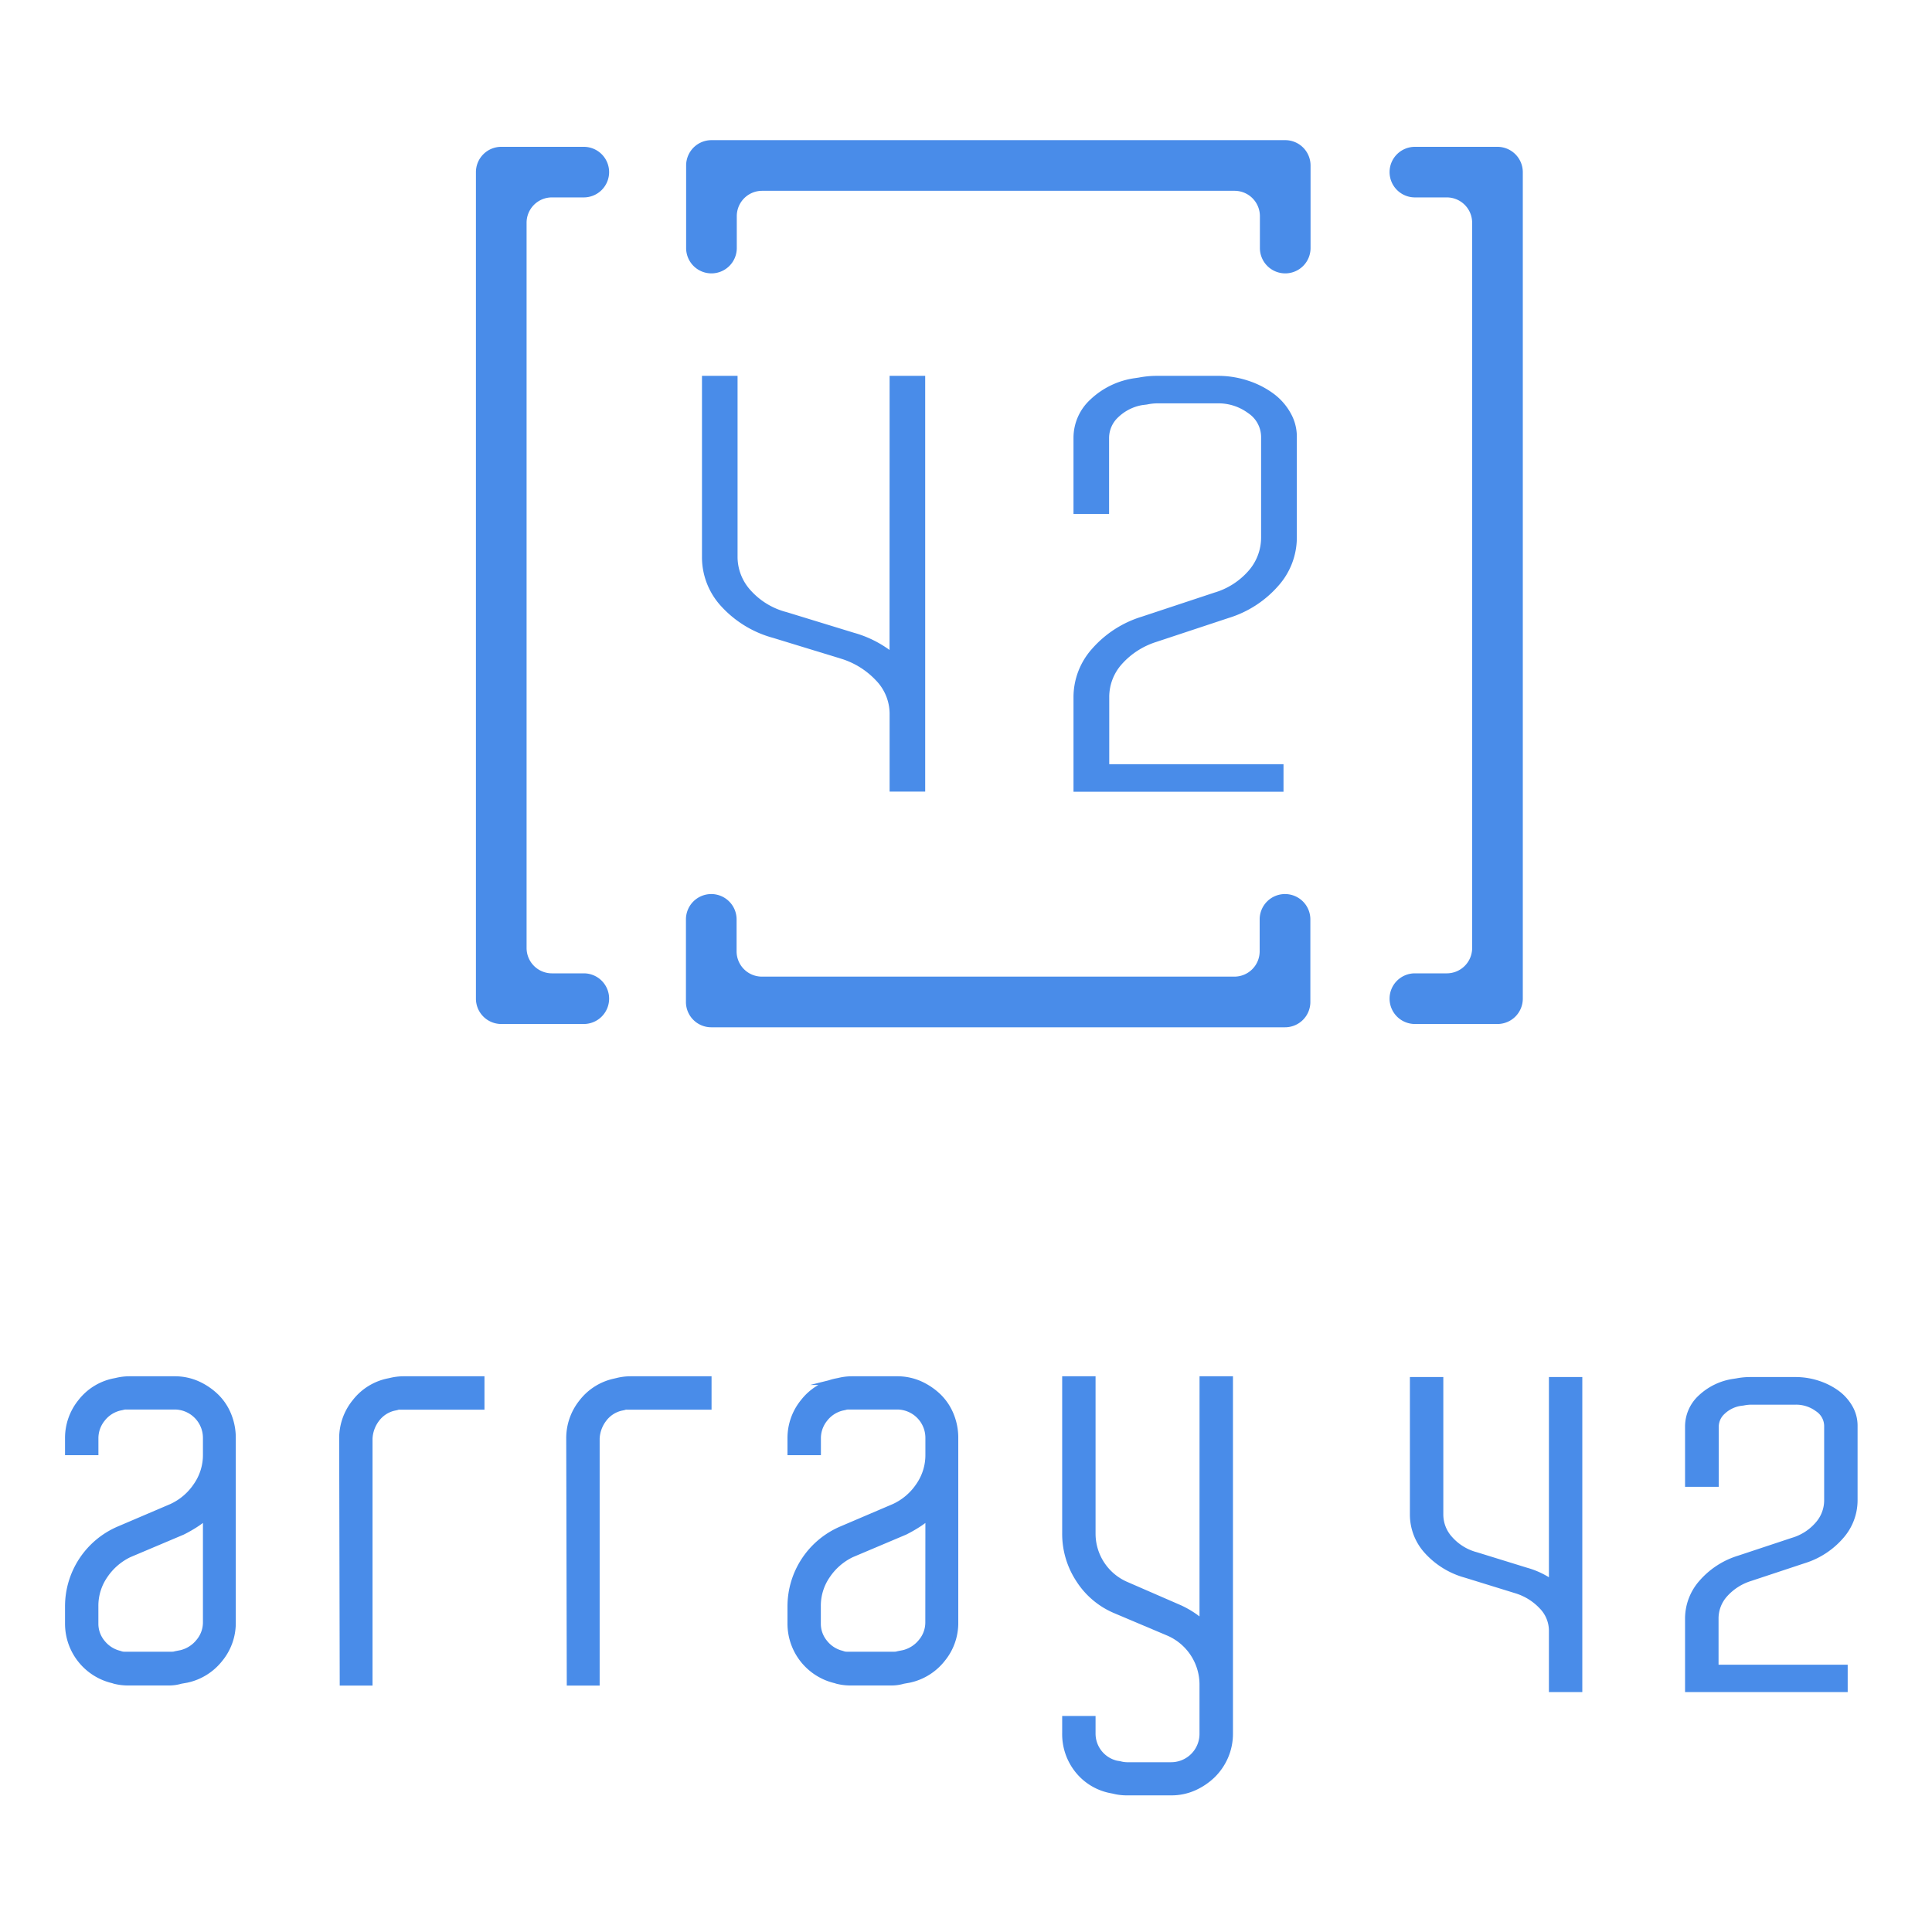 <svg id="Layer_1" data-name="Layer 1" xmlns="http://www.w3.org/2000/svg" viewBox="0 0 500 500"><defs><style>.cls-1,.cls-2{fill:#498ce9;}.cls-1{stroke:#498ce9;stroke-miterlimit:10;stroke-width:1.82px;}</style></defs><path class="cls-1" d="M45.18,357.09a14.21,14.21,0,0,1,5.83,1.2,16.66,16.66,0,0,1,4.76,3.2,13.82,13.82,0,0,1,3.2,4.77,15.35,15.35,0,0,1,1.14,5.9v47.77a14.55,14.55,0,0,1-3.34,9.39,14.73,14.73,0,0,1-8.46,5.26l-1.57.28a10.6,10.6,0,0,1-3.12.43H33.09a13.8,13.8,0,0,1-3.41-.43l-.43-.14a14.89,14.89,0,0,1-11.51-14.5v-4.55A21.56,21.56,0,0,1,30.82,395.9l13.65-5.83a15.62,15.62,0,0,0,6.47-5.54,14,14,0,0,0,2.49-8v-4.41a8.26,8.26,0,0,0-8.25-8.25H32.6a3.07,3.07,0,0,0-.93.14l-.71.15a8.21,8.21,0,0,0-4.62,3,8.08,8.08,0,0,0-1.78,5.12v3.41H17.74V372.3A14.68,14.68,0,0,1,21,362.92a14.4,14.4,0,0,1,8.39-5.27l.71-.14a14.21,14.21,0,0,1,3.41-.42Zm8.25,35.12a22.87,22.87,0,0,1-3,2.27,34.55,34.55,0,0,1-3.27,1.85l-13.79,5.83a16,16,0,0,0-6.33,5.47,13.9,13.9,0,0,0-2.49,8v4.55a7.81,7.81,0,0,0,1.78,5,8.31,8.31,0,0,0,4.48,2.91l.43.14a2.73,2.73,0,0,0,.92.14H44.54a2.73,2.73,0,0,0,.92-.14l1.43-.28a8.55,8.55,0,0,0,4.69-3,7.9,7.9,0,0,0,1.85-5.12Z"/><path class="cls-1" d="M101.06,357.51a14.21,14.21,0,0,1,3.41-.42h20v6.82h-21a2.1,2.1,0,0,0-.86.14l-.71.15a7.91,7.91,0,0,0-4.55,3,9.13,9.13,0,0,0-1.85,5.12v63H88.83l-.14-63A14.68,14.68,0,0,1,92,362.92a14.4,14.4,0,0,1,8.39-5.27Z"/><path class="cls-1" d="M159.78,357.51a14.27,14.27,0,0,1,3.41-.42h20.05v6.82h-21a2,2,0,0,0-.85.14l-.72.15a7.88,7.88,0,0,0-4.54,3,9.06,9.06,0,0,0-1.85,5.12v63h-6.69l-.14-63a14.68,14.68,0,0,1,3.27-9.38,14.43,14.43,0,0,1,8.39-5.27Z"/><path class="cls-1" d="M232.16,357.09a14.25,14.25,0,0,1,5.83,1.2,16.8,16.8,0,0,1,4.76,3.2,14,14,0,0,1,3.2,4.77,15.35,15.35,0,0,1,1.14,5.9v47.77a14.55,14.55,0,0,1-3.34,9.39,14.73,14.73,0,0,1-8.46,5.26l-1.57.28a10.67,10.67,0,0,1-3.13.43H220.07a13.74,13.74,0,0,1-3.41-.43l-.43-.14a14.91,14.91,0,0,1-11.52-14.5v-4.55A21.59,21.59,0,0,1,217.8,395.9l13.65-5.83a15.62,15.62,0,0,0,6.47-5.54,14,14,0,0,0,2.48-8v-4.41a8.25,8.25,0,0,0-8.24-8.25H219.57a3,3,0,0,0-.92.14l-.71.15a8.21,8.21,0,0,0-4.62,3,8.08,8.08,0,0,0-1.78,5.12v3.41h-6.83V372.3a14.63,14.63,0,0,1,3.28-9.38,14.37,14.37,0,0,1,8.38-5.27l.72-.14a14.15,14.15,0,0,1,3.41-.42Zm8.24,35.12a22.13,22.13,0,0,1-3,2.27,35.84,35.84,0,0,1-3.27,1.85l-13.79,5.83a16,16,0,0,0-6.33,5.47,13.9,13.9,0,0,0-2.49,8v4.55a7.81,7.81,0,0,0,1.78,5,8.27,8.27,0,0,0,4.48,2.91l.42.14a2.79,2.79,0,0,0,.93.14h12.37a2.73,2.73,0,0,0,.92-.14l1.42-.28a8.57,8.57,0,0,0,4.7-3,7.89,7.89,0,0,0,1.84-5.12Z"/><path class="cls-1" d="M311.35,357.09h6.83v91.56a14.74,14.74,0,0,1-1.21,5.91,15,15,0,0,1-3.27,4.76,16.59,16.59,0,0,1-4.76,3.2,14.25,14.25,0,0,1-5.83,1.21H291.59a13.68,13.68,0,0,1-3.41-.43l-.71-.14A14.27,14.27,0,0,1,279,458a14.79,14.79,0,0,1-3.2-9.46V445h6.82v3.55a8.12,8.12,0,0,0,6.26,8l.85.14a7.9,7.9,0,0,0,1.85.28h11.52a8.25,8.25,0,0,0,8.24-8.25V435.86a14.72,14.72,0,0,0-8.81-13.37l-13.79-5.83a20.62,20.62,0,0,1-9.46-8,21.37,21.37,0,0,1-3.48-11.8V357.09h6.82V396.9a14.53,14.53,0,0,0,8.82,13.36l13.79,6a24.28,24.28,0,0,1,6.11,4Z"/><path class="cls-1" d="M401.77,357.29h6.82V437h-6.82v-15a9.19,9.19,0,0,0-2.63-6.37,15.33,15.33,0,0,0-6.76-4.18l-12.94-4a20.88,20.88,0,0,1-9.95-6.05,13.88,13.88,0,0,1-3.7-9.46V357.29h6.83V392a9.54,9.54,0,0,0,2.56,6.44A13.87,13.87,0,0,0,382,402.6l12.94,4a21.14,21.14,0,0,1,6.83,3.3Z"/><path class="cls-1" d="M464.61,357.29a18.37,18.37,0,0,1,5.9.94,17.36,17.36,0,0,1,4.84,2.47,12,12,0,0,1,3.27,3.69,9.21,9.21,0,0,1,1.21,4.56V388.3a13.91,13.91,0,0,1-3.56,9.24,20.69,20.69,0,0,1-9.52,6.16l-13.94,4.62a14.76,14.76,0,0,0-6.54,4.23,9.44,9.44,0,0,0-2.42,6.32v12.87h33.42V437H437V418.87a13.9,13.9,0,0,1,3.55-9.23,20.73,20.73,0,0,1,9.53-6.16L464,398.86a13.81,13.81,0,0,0,6.54-4.18A9.58,9.58,0,0,0,473,388.3V369a5.51,5.51,0,0,0-2.49-4.51,9.51,9.51,0,0,0-5.9-1.87H453a10.9,10.9,0,0,0-1.85.22l-.85.11a8.75,8.75,0,0,0-4.62,2.31,5.42,5.42,0,0,0-1.78,4v14.62H437V369.17a10,10,0,0,1,3.27-7.37,15.58,15.58,0,0,1,8.53-4.07l.71-.11a18,18,0,0,1,3.41-.33Z"/><path class="cls-2" d="M157.64,44.53h0A6.55,6.55,0,0,0,151.09,38H129.72a6.55,6.55,0,0,0-6.55,6.55V258.45a6.56,6.56,0,0,0,6.55,6.56h21.37a6.56,6.56,0,0,0,6.55-6.56h0a6.55,6.55,0,0,0-6.55-6.55h-8.26a6.56,6.56,0,0,1-6.55-6.56V57.64a6.55,6.55,0,0,1,6.55-6.55h8.26A6.56,6.56,0,0,0,157.64,44.53Z"/><path class="cls-2" d="M359.62,44.53h0A6.55,6.55,0,0,1,366.17,38h21.37a6.56,6.56,0,0,1,6.56,6.55V258.45a6.56,6.56,0,0,1-6.56,6.56H366.17a6.56,6.56,0,0,1-6.55-6.56h0a6.55,6.55,0,0,1,6.55-6.55h8.26a6.56,6.56,0,0,0,6.56-6.56V57.64a6.56,6.56,0,0,0-6.56-6.55h-8.26A6.56,6.56,0,0,1,359.62,44.53Z"/><path class="cls-2" d="M184.12,70.75h0a6.55,6.55,0,0,1-6.55-6.55V42.83a6.56,6.56,0,0,1,6.55-6.56h148.5a6.56,6.56,0,0,1,6.55,6.56V64.2a6.55,6.55,0,0,1-6.55,6.55h0a6.56,6.56,0,0,1-6.56-6.55V55.94a6.56,6.56,0,0,0-6.55-6.56H197.23a6.56,6.56,0,0,0-6.55,6.56V64.2A6.56,6.56,0,0,1,184.12,70.75Z"/><path class="cls-2" d="M332.57,231.38h0a6.56,6.56,0,0,1,6.55,6.56v21.37a6.55,6.55,0,0,1-6.55,6.55H184.07a6.55,6.55,0,0,1-6.55-6.55V237.94a6.56,6.56,0,0,1,6.55-6.56h0a6.56,6.56,0,0,1,6.56,6.56v8.26a6.55,6.55,0,0,0,6.55,6.55H319.46A6.55,6.55,0,0,0,326,246.2v-8.26A6.56,6.56,0,0,1,332.57,231.38Z"/><path class="cls-2" d="M230.23,97.27h9.21v107.6h-9.21V184.68a12.43,12.43,0,0,0-3.55-8.61,20.65,20.65,0,0,0-9.11-5.63l-17.47-5.35a28.16,28.16,0,0,1-13.43-8.16,18.72,18.72,0,0,1-5-12.76V97.27h9.21v46.9a12.87,12.87,0,0,0,3.45,8.68,18.7,18.7,0,0,0,9.22,5.56L221,163.76a28.76,28.76,0,0,1,9.21,4.45Z"/><path class="cls-2" d="M315.05,97.27a24.77,24.77,0,0,1,8,1.26,23.08,23.08,0,0,1,6.53,3.34,15.81,15.81,0,0,1,4.41,5,12.32,12.32,0,0,1,1.63,6.16v26.12a18.8,18.8,0,0,1-4.79,12.46,27.94,27.94,0,0,1-12.86,8.32l-18.81,6.23a20,20,0,0,0-8.83,5.72,12.73,12.73,0,0,0-3.26,8.53v17.36h45.1v7.13H277.82V180.38a18.8,18.8,0,0,1,4.8-12.47,28,28,0,0,1,12.86-8.31l18.8-6.23a18.77,18.77,0,0,0,8.83-5.64,13,13,0,0,0,3.26-8.61V113a7.44,7.44,0,0,0-3.36-6.09,12.89,12.89,0,0,0-8-2.52H299.31a13.53,13.53,0,0,0-2.49.3l-1.15.14a11.87,11.87,0,0,0-6.24,3.12,7.35,7.35,0,0,0-2.4,5.34V133h-9.21V113.29a13.47,13.47,0,0,1,4.42-9.94,20.9,20.9,0,0,1,11.51-5.49l1-.15a24.71,24.71,0,0,1,4.6-.44Z"/></svg>
